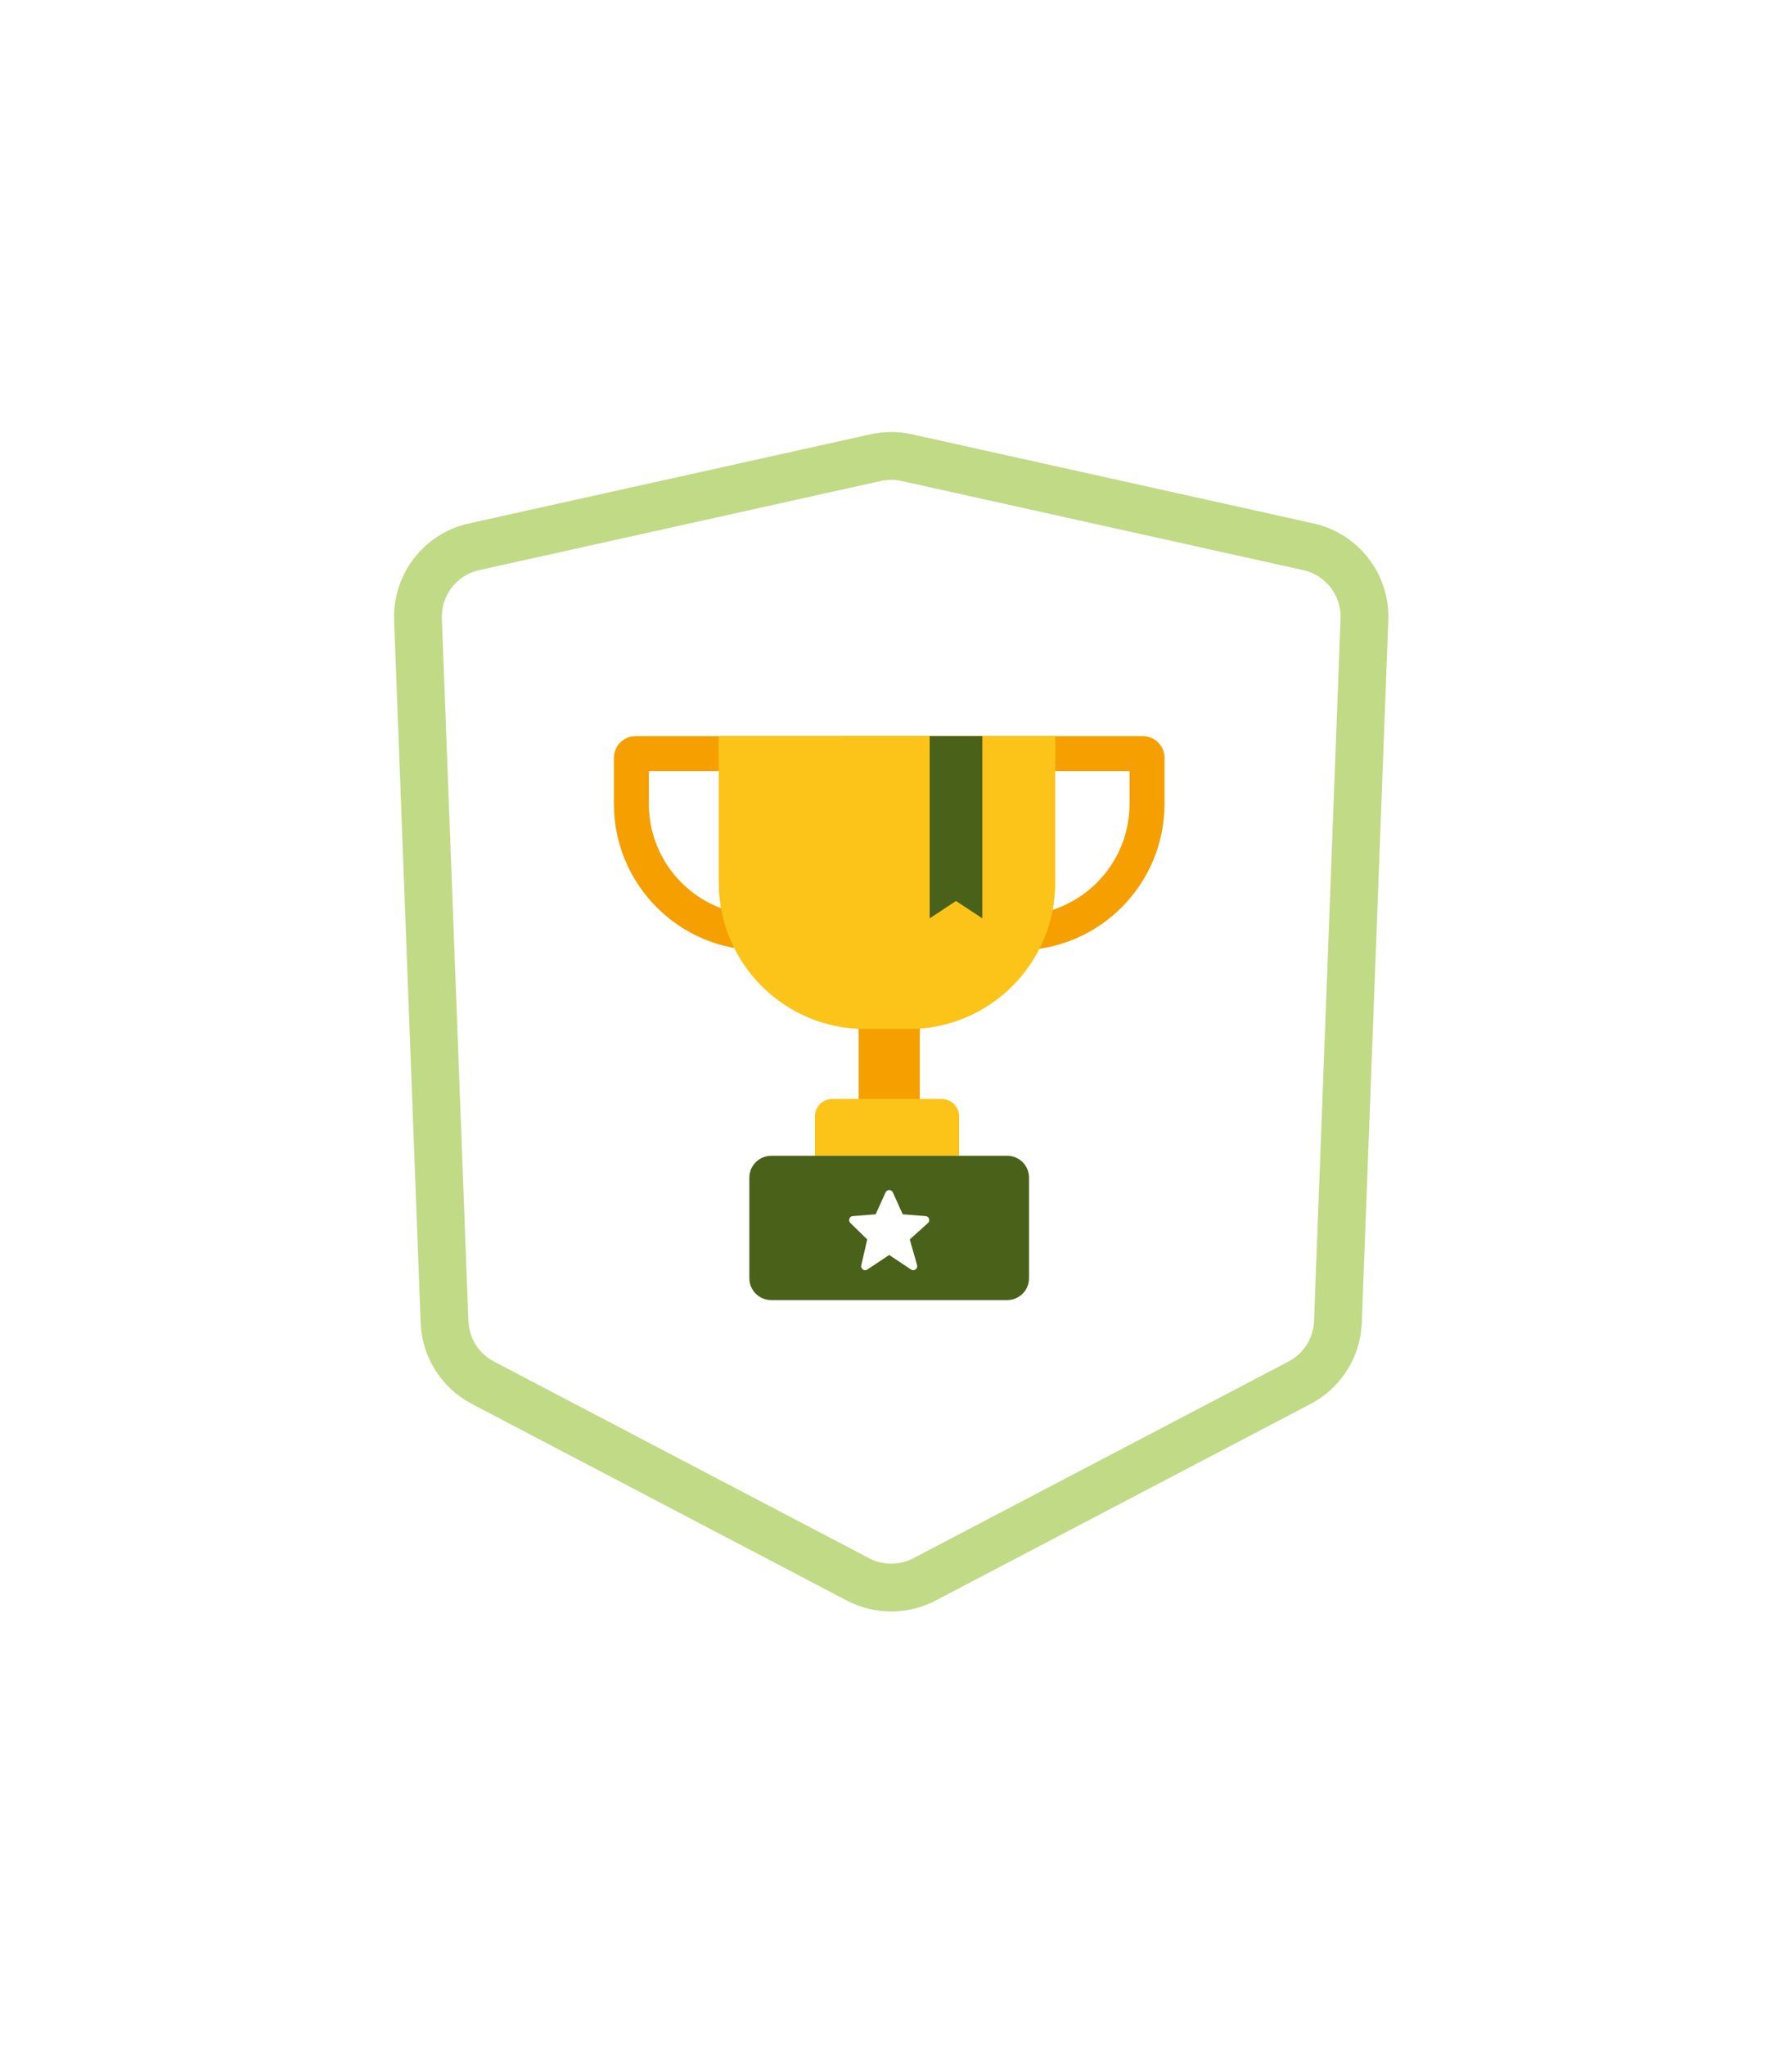 <svg xmlns="http://www.w3.org/2000/svg" width="375" height="428" fill="none" viewBox="0 0 375 428"><g filter="url(#filter0_d)"><path fill="#fff" stroke="#C1DA86" stroke-width="10" d="M189.749 91.721C187.609 91.246 185.391 91.246 183.251 91.721L99.213 110.365C92.139 111.934 87.199 118.335 87.472 125.575L93.023 272.496C93.226 277.868 96.288 282.72 101.049 285.216L179.537 326.351C183.898 328.636 189.102 328.636 193.463 326.351L271.951 285.216C276.712 282.72 279.774 277.868 279.977 272.496L285.528 125.575C285.801 118.335 280.861 111.934 273.787 110.365L189.749 91.721Z"/><path fill="#F59F00" fill-rule="evenodd" d="M135.78 157.276V164.135C135.78 177.014 146.22 187.454 159.099 187.454H168.244C181.123 187.454 191.563 177.014 191.563 164.135V157.276H135.78ZM133.036 149.96C130.511 149.96 128.464 152.007 128.464 154.532V164.135C128.464 181.054 142.18 194.77 159.099 194.77H168.244C185.163 194.77 198.879 181.054 198.879 164.135V154.532C198.879 152.007 196.832 149.96 194.307 149.96H133.036Z" clip-rule="evenodd"/><path fill="#F59F00" fill-rule="evenodd" d="M180.589 157.276V164.135C180.589 177.014 191.03 187.454 203.909 187.454H213.054C225.933 187.454 236.373 177.014 236.373 164.135V157.276H180.589ZM177.846 149.96C175.321 149.96 173.273 152.007 173.273 154.532V164.135C173.273 181.054 186.989 194.77 203.909 194.77H213.054C229.973 194.77 243.689 181.054 243.689 164.135V154.532C243.689 152.007 241.642 149.96 239.117 149.96H177.846Z" clip-rule="evenodd"/><rect width="12.803" height="21.948" x="179.675" y="205.744" fill="#F59F00"/><path fill="#FCC419" d="M150.411 149.96H220.827V180.595C220.827 197.515 207.111 211.231 190.191 211.231H181.047C164.127 211.231 150.411 197.515 150.411 180.595V149.96Z"/><path fill="#FCC419" d="M170.53 229.521C170.53 227.5 172.168 225.863 174.188 225.863H197.05C199.071 225.863 200.708 227.5 200.708 229.521V237.751H170.53V229.521Z"/><path fill="#496119" d="M156.813 242.323C156.813 239.798 158.86 237.751 161.385 237.751H210.768C213.293 237.751 215.34 239.798 215.34 242.323V263.357C215.34 265.882 213.293 267.929 210.768 267.929H161.385C158.86 267.929 156.813 265.882 156.813 263.357V242.323Z"/><rect width="70.416" height="7.316" x="150.411" y="149.96" fill="#FCC419"/><path fill="#fff" d="M181.479 255.245L180.23 260.653C180.153 260.988 180.287 261.336 180.571 261.531C180.714 261.63 180.88 261.68 181.047 261.68C181.209 261.68 181.371 261.633 181.512 261.539L186.076 258.496L190.641 261.539C190.933 261.734 191.316 261.726 191.601 261.519C191.884 261.312 192.009 260.949 191.913 260.612L190.379 255.247L194.182 251.825C194.431 251.601 194.522 251.25 194.415 250.933C194.307 250.616 194.021 250.393 193.687 250.367L188.908 249.986L186.84 245.408C186.705 245.107 186.406 244.914 186.076 244.914C185.747 244.914 185.448 245.107 185.313 245.408L183.245 249.986L178.466 250.366C178.137 250.392 177.855 250.607 177.744 250.917C177.632 251.226 177.712 251.572 177.947 251.802L181.479 255.245Z"/><path fill="#496119" d="M194.549 149.96H205.563V188.086L200.056 184.455L194.549 188.086V149.96Z"/></g><defs><filter id="filter0_d" width="388.077" height="426.7" x="-7.539" y=".365" color-interpolation-filters="sRGB" filterUnits="userSpaceOnUse"><feFlood flood-opacity="0" result="BackgroundImageFix"/><feColorMatrix in="SourceAlpha" type="matrix" values="0 0 0 0 0 0 0 0 0 0 0 0 0 0 0 0 0 0 127 0"/><feOffset dy="4"/><feGaussianBlur stdDeviation="45"/><feColorMatrix type="matrix" values="0 0 0 0 0 0 0 0 0 0 0 0 0 0 0 0 0 0 0.35 0"/><feBlend in2="BackgroundImageFix" mode="normal" result="effect1_dropShadow"/><feBlend in="SourceGraphic" in2="effect1_dropShadow" mode="normal" result="shape"/></filter></defs></svg>